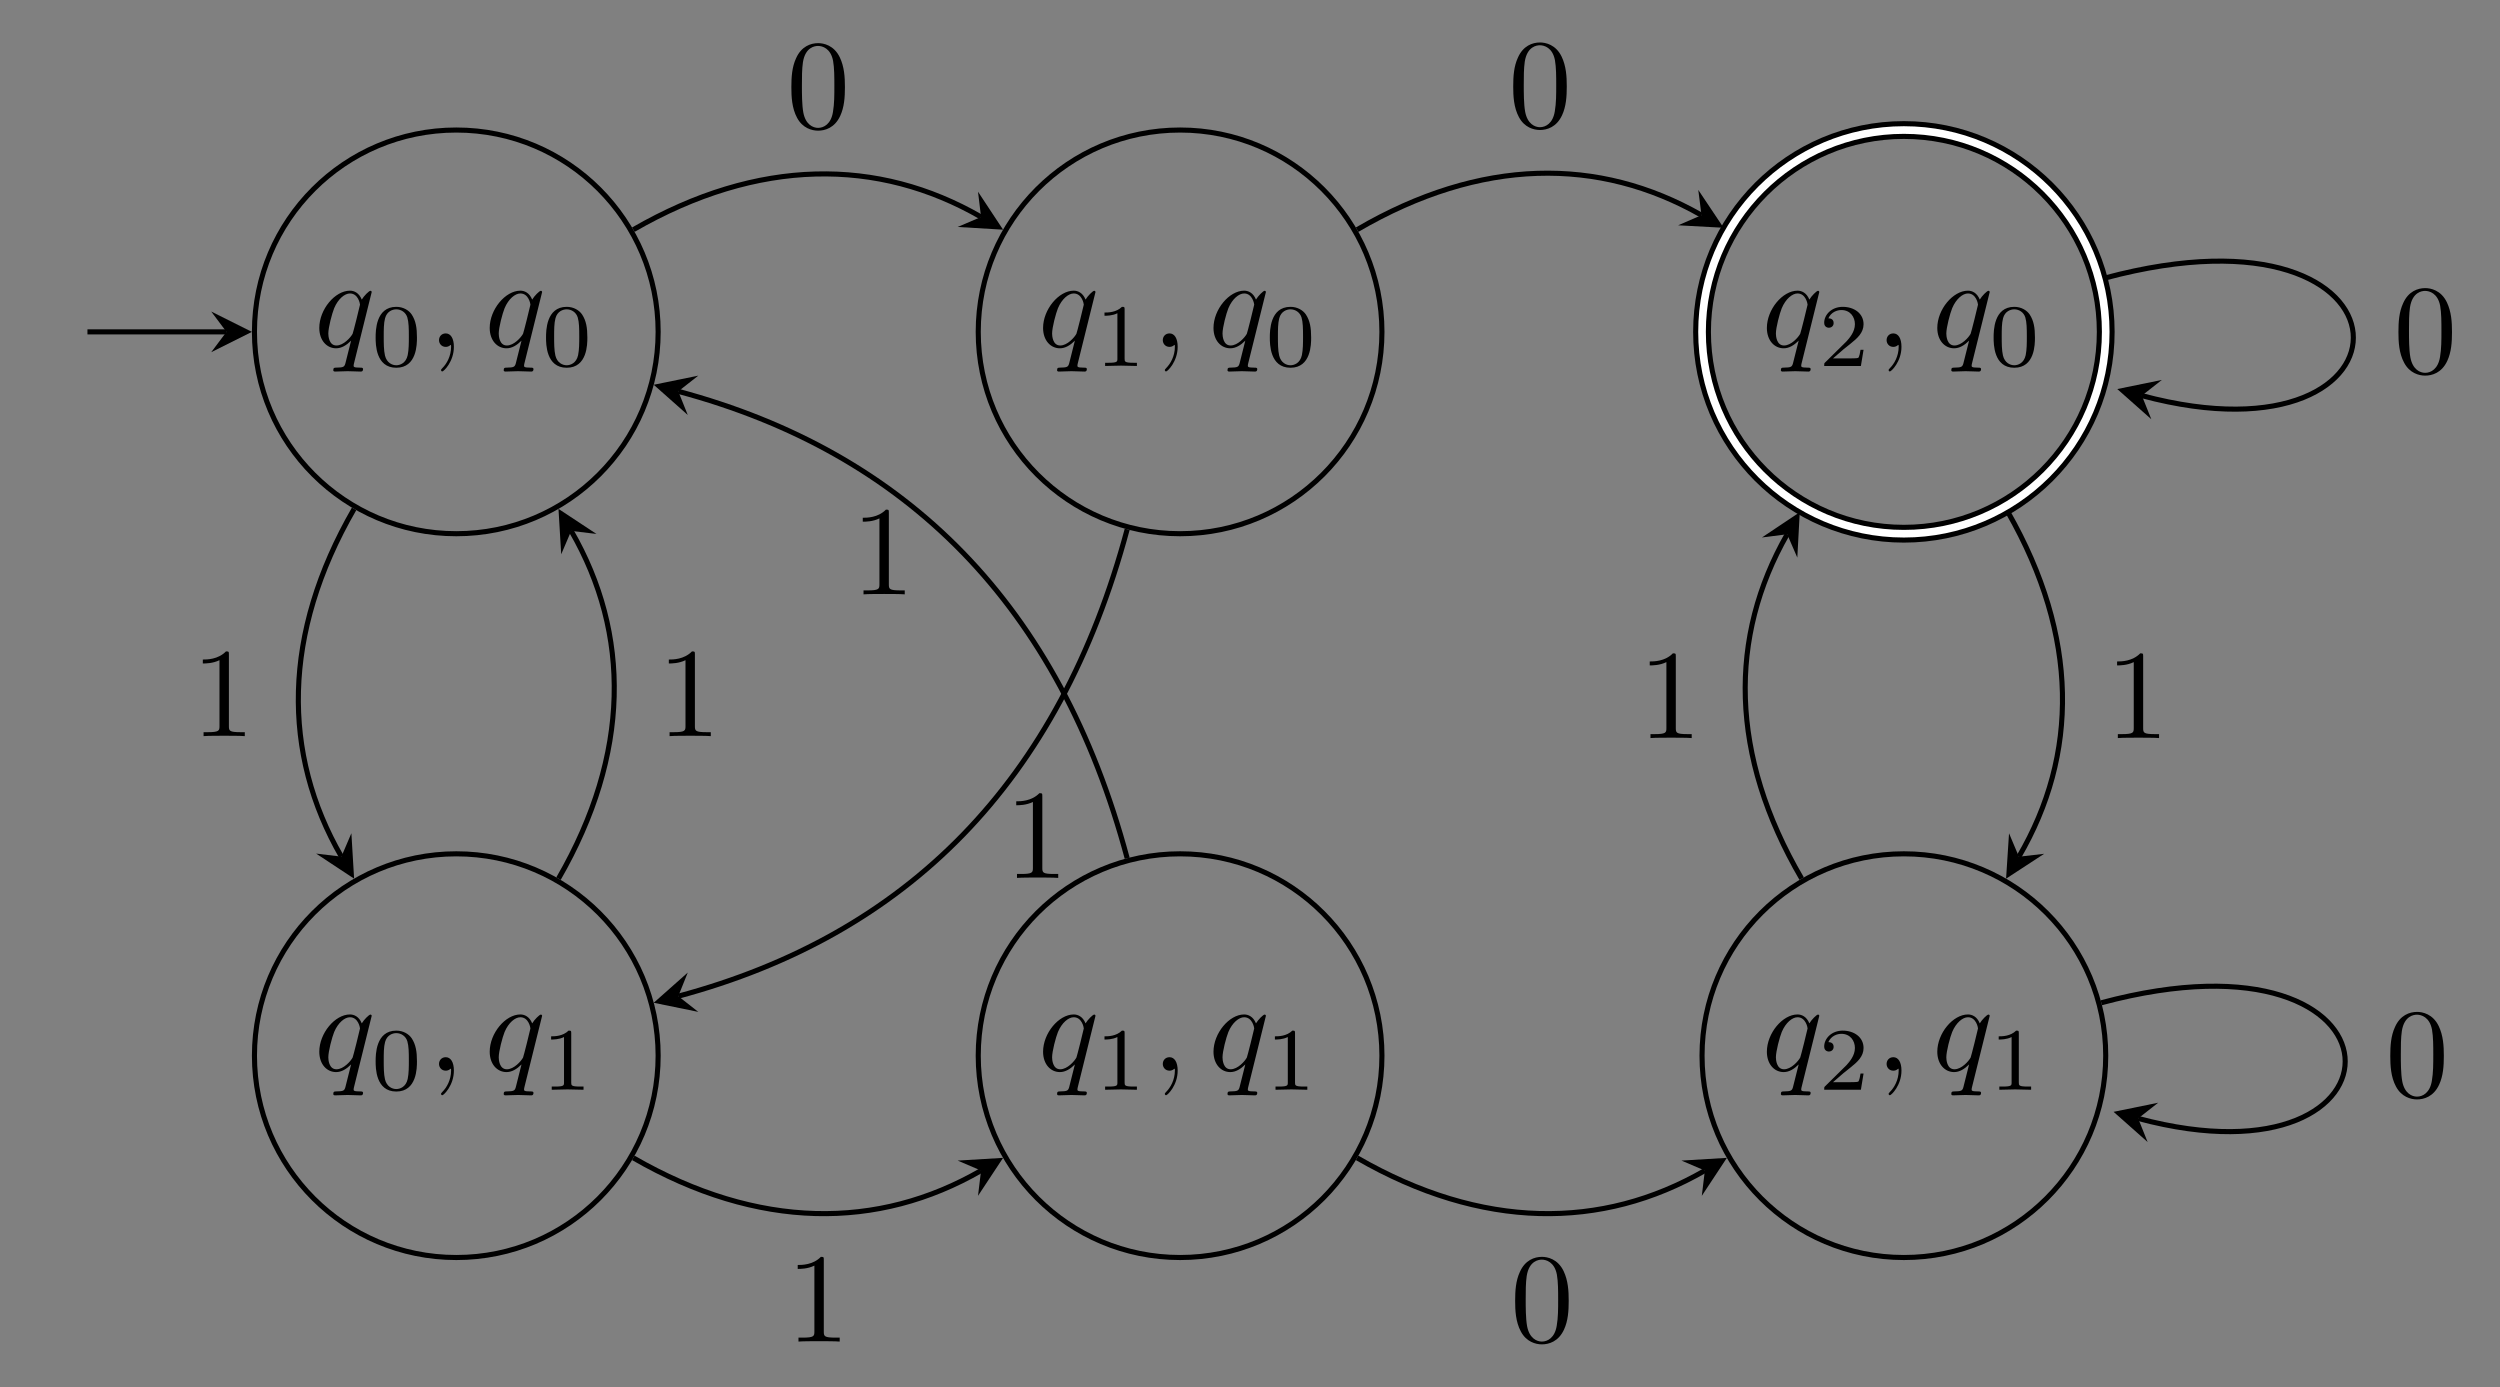 <?xml version='1.0' encoding='UTF-8'?>
<!-- This file was generated by dvisvgm 3.0.3 -->
<svg version='1.1' xmlns='http://www.w3.org/2000/svg' xmlns:xlink='http://www.w3.org/1999/xlink' width='195.767pt' height='108.615pt' viewBox='-72 -72 195.767 108.615'>
<rect x="-72" y="-72" width="195.767" height="108.615" fill="#808080" stroke="none"/>
<defs>
<path id='g0-82' d='M4.174 0V-.309H3.856C2.959-.309 2.929-.418 2.929-.787V-6.376C2.929-6.615 2.929-6.635 2.7-6.635C2.082-5.998 1.205-5.998 .887-5.998V-5.689C1.086-5.689 1.674-5.689 2.192-5.948V-.787C2.192-.428 2.162-.309 1.265-.309H.946V0C1.295-.03 2.162-.03 2.56-.03S3.826-.03 4.174 0Z'/>
<path id='g0-121' d='M4.583-3.188C4.583-3.985 4.533-4.782 4.184-5.519C3.726-6.476 2.909-6.635 2.491-6.635C1.893-6.635 1.166-6.376 .757-5.45C.438-4.762 .389-3.985 .389-3.188C.389-2.441 .428-1.544 .837-.787C1.265 .02 1.993 .219 2.481 .219C3.019 .219 3.776 .01 4.214-.936C4.533-1.624 4.583-2.401 4.583-3.188ZM3.756-3.308C3.756-2.56 3.756-1.883 3.646-1.245C3.497-.299 2.929 0 2.481 0C2.092 0 1.504-.249 1.325-1.205C1.215-1.803 1.215-2.72 1.215-3.308C1.215-3.945 1.215-4.603 1.295-5.141C1.484-6.326 2.232-6.416 2.481-6.416C2.809-6.416 3.467-6.237 3.656-5.25C3.756-4.692 3.756-3.935 3.756-3.308Z'/>
<path id='g1-59' d='M2.022-.01C2.022-.667 1.773-1.056 1.385-1.056C1.056-1.056 .857-.807 .857-.528C.857-.259 1.056 0 1.385 0C1.504 0 1.634-.04 1.733-.13C1.763-.149 1.773-.159 1.783-.159S1.803-.149 1.803-.01C1.803 .727 1.455 1.325 1.126 1.654C1.016 1.763 1.016 1.783 1.016 1.813C1.016 1.883 1.066 1.923 1.116 1.923C1.225 1.923 2.022 1.156 2.022-.01Z'/>
<path id='g1-113' d='M4.503-4.294C4.503-4.334 4.473-4.394 4.403-4.394C4.294-4.394 3.895-3.995 3.726-3.706C3.507-4.244 3.118-4.403 2.8-4.403C1.624-4.403 .399-2.929 .399-1.484C.399-.508 .986 .11 1.714 .11C2.142 .11 2.531-.13 2.889-.488C2.8-.139 2.471 1.205 2.441 1.295C2.361 1.574 2.281 1.614 1.724 1.624C1.594 1.624 1.494 1.624 1.494 1.823C1.494 1.833 1.494 1.933 1.624 1.933C1.943 1.933 2.291 1.903 2.62 1.903C2.959 1.903 3.318 1.933 3.646 1.933C3.696 1.933 3.826 1.933 3.826 1.733C3.826 1.624 3.726 1.624 3.567 1.624C3.088 1.624 3.088 1.554 3.088 1.465C3.088 1.395 3.108 1.335 3.128 1.245L4.503-4.294ZM1.743-.11C1.146-.11 1.106-.877 1.106-1.046C1.106-1.524 1.395-2.61 1.564-3.029C1.873-3.766 2.391-4.184 2.8-4.184C3.447-4.184 3.587-3.377 3.587-3.308C3.587-3.248 3.039-1.066 3.009-1.026C2.859-.747 2.301-.11 1.743-.11Z'/>
<path id='g2-48' d='M3.599-2.225C3.599-2.992 3.508-3.543 3.187-4.031C2.971-4.352 2.538-4.631 1.981-4.631C.363-4.631 .363-2.727 .363-2.225S.363 .139 1.981 .139S3.599-1.723 3.599-2.225ZM1.981-.056C1.66-.056 1.234-.244 1.095-.816C.997-1.227 .997-1.799 .997-2.315C.997-2.824 .997-3.354 1.102-3.738C1.248-4.289 1.695-4.435 1.981-4.435C2.357-4.435 2.72-4.205 2.845-3.801C2.957-3.424 2.964-2.922 2.964-2.315C2.964-1.799 2.964-1.283 2.873-.844C2.734-.209 2.26-.056 1.981-.056Z'/>
<path id='g2-49' d='M2.336-4.435C2.336-4.624 2.322-4.631 2.127-4.631C1.681-4.191 1.046-4.184 .76-4.184V-3.933C.928-3.933 1.388-3.933 1.771-4.129V-.572C1.771-.342 1.771-.251 1.074-.251H.809V0C.934-.007 1.792-.028 2.05-.028C2.267-.028 3.145-.007 3.299 0V-.251H3.034C2.336-.251 2.336-.342 2.336-.572V-4.435Z'/>
<path id='g2-50' d='M3.522-1.269H3.285C3.264-1.116 3.194-.704 3.103-.635C3.048-.593 2.511-.593 2.413-.593H1.13C1.862-1.241 2.106-1.437 2.525-1.764C3.041-2.176 3.522-2.608 3.522-3.271C3.522-4.115 2.783-4.631 1.89-4.631C1.025-4.631 .439-4.024 .439-3.382C.439-3.027 .739-2.992 .809-2.992C.976-2.992 1.179-3.11 1.179-3.361C1.179-3.487 1.13-3.731 .767-3.731C.983-4.226 1.458-4.38 1.785-4.38C2.483-4.38 2.845-3.836 2.845-3.271C2.845-2.664 2.413-2.183 2.19-1.932L.509-.272C.439-.209 .439-.195 .439 0H3.313L3.522-1.269Z'/>
</defs>
<g id='page1'>
<g stroke-miterlimit='10' transform='translate(-36.269,-46.012)scale(0.996,-0.996)'>
<g fill='#000' stroke='#000'>
<g stroke-width='0.4'>
<path d='M15.869 0C15.869 8.764 8.764 15.869 0 15.869S-15.869 8.764-15.869 0S-8.764-15.869 0-15.869S15.869-8.764 15.869 0ZM0 0' fill='none'/>
<g transform='translate(-11.172,-1.181)'>
<g stroke='none' transform='scale(-1.004,1.004)translate(-36.269,-46.012)scale(-1,-1)'>
<g fill='#000'>
<g stroke='none'>
<use x='-36.269' y='-46.012' xlink:href='#g1-113'/>
<use x='-31.821' y='-44.518' xlink:href='#g2-48'/>
<use x='-27.352' y='-46.012' xlink:href='#g1-59'/>
<use x='-22.924' y='-46.012' xlink:href='#g1-113'/>
<use x='-18.477' y='-44.518' xlink:href='#g2-48'/>
</g>
</g>
</g>
</g>
<path d='M-28.999 0H-18.069' fill='none'/>
<g transform='translate(-18.069,0.0)'>
<path d='M2 0L-1.2 1.6L0 0L-1.2-1.6' stroke='none'/>
</g>
<g transform='translate(-32.532,0.0)'>
<g stroke='none' transform='scale(-1.004,1.004)translate(-36.269,-46.012)scale(-1,-1)'>
<g fill='#000'>
<g stroke='none'/>
</g>
</g>
</g>
<path d='M72.775 0C72.775 8.764 65.67 15.869 56.906 15.869S41.036 8.764 41.036 0S48.141-15.869 56.906-15.869S72.775-8.764 72.775 0ZM56.906 0' fill='none'/>
<g transform='translate(45.733,-1.181)'>
<g stroke='none' transform='scale(-1.004,1.004)translate(-36.269,-46.012)scale(-1,-1)'>
<g fill='#000'>
<g stroke='none'>
<use x='-36.269' y='-46.012' xlink:href='#g1-113'/>
<use x='-31.821' y='-44.518' xlink:href='#g2-49'/>
<use x='-27.352' y='-46.012' xlink:href='#g1-59'/>
<use x='-22.924' y='-46.012' xlink:href='#g1-113'/>
<use x='-18.477' y='-44.518' xlink:href='#g2-48'/>
</g>
</g>
</g>
</g>
<g stroke-width='1.4'>
<path d='M129.68 0C129.68 8.764 122.575 15.869 113.811 15.869C105.047 15.869 97.942 8.764 97.942 0S105.047-15.869 113.811-15.869C122.575-15.869 129.68-8.764 129.68 0ZM113.811 0' fill='none'/>
<g stroke-width='0.6'>
<g stroke='#fff'>
<path d='M129.68 0C129.68 8.764 122.575 15.869 113.811 15.869C105.047 15.869 97.942 8.764 97.942 0S105.047-15.869 113.811-15.869C122.575-15.869 129.68-8.764 129.68 0ZM113.811 0' fill='none'/>
</g>
</g>
</g>
<g transform='translate(102.639,-1.181)'>
<g stroke='none' transform='scale(-1.004,1.004)translate(-36.269,-46.012)scale(-1,-1)'>
<g fill='#000'>
<g stroke='none'>
<use x='-36.269' y='-46.012' xlink:href='#g1-113'/>
<use x='-31.821' y='-44.518' xlink:href='#g2-50'/>
<use x='-27.352' y='-46.012' xlink:href='#g1-59'/>
<use x='-22.924' y='-46.012' xlink:href='#g1-113'/>
<use x='-18.477' y='-44.518' xlink:href='#g2-48'/>
</g>
</g>
</g>
</g>
<path d='M15.869-56.906C15.869-48.141 8.764-41.036 0-41.036S-15.869-48.141-15.869-56.906S-8.764-72.775 0-72.775S15.869-65.67 15.869-56.906ZM0-56.906' fill='none'/>
<g transform='translate(-11.172,-58.086)'>
<g stroke='none' transform='scale(-1.004,1.004)translate(-36.269,-46.012)scale(-1,-1)'>
<g fill='#000'>
<g stroke='none'>
<use x='-36.269' y='-46.012' xlink:href='#g1-113'/>
<use x='-31.821' y='-44.518' xlink:href='#g2-48'/>
<use x='-27.352' y='-46.012' xlink:href='#g1-59'/>
<use x='-22.924' y='-46.012' xlink:href='#g1-113'/>
<use x='-18.477' y='-44.518' xlink:href='#g2-49'/>
</g>
</g>
</g>
</g>
<path d='M72.775-56.906C72.775-48.141 65.67-41.036 56.906-41.036S41.036-48.141 41.036-56.906S48.141-72.775 56.906-72.775S72.775-65.67 72.775-56.906ZM56.906-56.906' fill='none'/>
<g transform='translate(45.733,-58.086)'>
<g stroke='none' transform='scale(-1.004,1.004)translate(-36.269,-46.012)scale(-1,-1)'>
<g fill='#000'>
<g stroke='none'>
<use x='-36.269' y='-46.012' xlink:href='#g1-113'/>
<use x='-31.821' y='-44.518' xlink:href='#g2-49'/>
<use x='-27.352' y='-46.012' xlink:href='#g1-59'/>
<use x='-22.924' y='-46.012' xlink:href='#g1-113'/>
<use x='-18.477' y='-44.518' xlink:href='#g2-49'/>
</g>
</g>
</g>
</g>
<path d='M129.68-56.906C129.68-48.141 122.575-41.036 113.811-41.036C105.047-41.036 97.942-48.141 97.942-56.906S105.047-72.775 113.811-72.775C122.575-72.775 129.68-65.67 129.68-56.906ZM113.811-56.906' fill='none'/>
<g transform='translate(102.639,-58.086)'>
<g stroke='none' transform='scale(-1.004,1.004)translate(-36.269,-46.012)scale(-1,-1)'>
<g fill='#000'>
<g stroke='none'>
<use x='-36.269' y='-46.012' xlink:href='#g1-113'/>
<use x='-31.821' y='-44.518' xlink:href='#g2-50'/>
<use x='-27.352' y='-46.012' xlink:href='#g1-59'/>
<use x='-22.924' y='-46.012' xlink:href='#g1-113'/>
<use x='-18.477' y='-44.518' xlink:href='#g2-49'/>
</g>
</g>
</g>
</g>
<path d='M13.916 8.034C23.735 13.703 33.171 13.703 41.257 9.034' fill='none'/>
<g transform='matrix(0.866,-0.5,0.5,0.866,41.257,9.034)'>
<path d='M2 0L-1.2 1.6L0 0L-1.2-1.6' stroke='none'/>
</g>
<g transform='translate(25.953,16.039)'>
<g stroke='none' transform='scale(-1.004,1.004)translate(-36.269,-46.012)scale(-1,-1)'>
<g fill='#000'>
<g stroke='none'>
<use x='-36.269' y='-46.012' xlink:href='#g0-121'/>
</g>
</g>
</g>
</g>
<path d='M70.822 8.034C80.561 13.725 89.837 13.774 97.898 9.175' fill='none'/>
<g transform='matrix(0.869,-0.495,0.495,0.869,97.898,9.175)'>
<path d='M2 0L-1.2 1.6L0 0L-1.2-1.6' stroke='none'/>
</g>
<g transform='translate(82.706,16.092)'>
<g stroke='none' transform='scale(-1.004,1.004)translate(-36.269,-46.012)scale(-1,-1)'>
<g fill='#000'>
<g stroke='none'>
<use x='-36.269' y='-46.012' xlink:href='#g0-121'/>
</g>
</g>
</g>
</g>
<path d='M129.622 4.236C155.153 11.077 155.153-11.077 132.52-5.013' fill='none'/>
<g transform='matrix(-0.966,0.259,-0.259,-0.966,132.52,-5.013)'>
<path d='M2 0L-1.2 1.6L0 0L-1.2-1.6' stroke='none'/>
</g>
<g transform='translate(152.303,-3.22)'>
<g stroke='none' transform='scale(-1.004,1.004)translate(-36.269,-46.012)scale(-1,-1)'>
<g fill='#000'>
<g stroke='none'>
<use x='-36.269' y='-46.012' xlink:href='#g0-121'/>
</g>
</g>
</g>
</g>
<path d='M121.995-14.176C127.585-23.974 127.536-33.25 122.854-41.263' fill='none'/>
<g transform='matrix(-0.504,-0.863,0.863,-0.504,122.854,-41.263)'>
<path d='M2 0L-1.2 1.6L0 0L-1.2-1.6' stroke='none'/>
</g>
<g transform='translate(129.683,-31.935)'>
<g stroke='none' transform='scale(-1.004,1.004)translate(-36.269,-46.012)scale(-1,-1)'>
<g fill='#000'>
<g stroke='none'>
<use x='-36.269' y='-46.012' xlink:href='#g0-82'/>
</g>
</g>
</g>
</g>
<path d='M105.777-42.989C100.086-33.25 100.037-23.974 104.636-15.913' fill='none'/>
<g transform='matrix(0.495,0.869,-0.869,0.495,104.636,-15.913)'>
<path d='M2 0L-1.2 1.6L0 0L-1.2-1.6' stroke='none'/>
</g>
<g transform='translate(92.939,-31.935)'>
<g stroke='none' transform='scale(-1.004,1.004)translate(-36.269,-46.012)scale(-1,-1)'>
<g fill='#000'>
<g stroke='none'>
<use x='-36.269' y='-46.012' xlink:href='#g0-82'/>
</g>
</g>
</g>
</g>
<path d='M129.332-52.747C154.395-46.032 154.395-67.779 132.23-61.84' fill='none'/>
<g transform='matrix(-0.966,0.259,-0.259,-0.966,132.23,-61.84)'>
<path d='M2 0L-1.2 1.6L0 0L-1.2-1.6' stroke='none'/>
</g>
<g transform='translate(151.662,-60.126)'>
<g stroke='none' transform='scale(-1.004,1.004)translate(-36.269,-46.012)scale(-1,-1)'>
<g fill='#000'>
<g stroke='none'>
<use x='-36.269' y='-46.012' xlink:href='#g0-121'/>
</g>
</g>
</g>
</g>
<path d='M70.822-64.94C80.64-70.609 90.076-70.609 98.163-65.94' fill='none'/>
<g transform='matrix(0.866,0.5,-0.5,0.866,98.163,-65.94)'>
<path d='M2 0L-1.2 1.6L0 0L-1.2-1.6' stroke='none'/>
</g>
<g transform='translate(82.858,-79.384)'>
<g stroke='none' transform='scale(-1.004,1.004)translate(-36.269,-46.012)scale(-1,-1)'>
<g fill='#000'>
<g stroke='none'>
<use x='-36.269' y='-46.012' xlink:href='#g0-121'/>
</g>
</g>
</g>
</g>
<path d='M13.916-64.94C23.735-70.609 33.171-70.609 41.257-65.94' fill='none'/>
<g transform='matrix(0.866,0.5,-0.5,0.866,41.257,-65.94)'>
<path d='M2 0L-1.2 1.6L0 0L-1.2-1.6' stroke='none'/>
</g>
<g transform='translate(25.953,-79.384)'>
<g stroke='none' transform='scale(-1.004,1.004)translate(-36.269,-46.012)scale(-1,-1)'>
<g fill='#000'>
<g stroke='none'>
<use x='-36.269' y='-46.012' xlink:href='#g0-82'/>
</g>
</g>
</g>
</g>
<path d='M-8.034-13.916C-13.703-23.735-13.703-33.171-9.034-41.257' fill='none'/>
<g transform='matrix(0.5,-0.866,0.866,0.5,-9.034,-41.257)'>
<path d='M2 0L-1.2 1.6L0 0L-1.2-1.6' stroke='none'/>
</g>
<g transform='translate(-20.819,-31.783)'>
<g stroke='none' transform='scale(-1.004,1.004)translate(-36.269,-46.012)scale(-1,-1)'>
<g fill='#000'>
<g stroke='none'>
<use x='-36.269' y='-46.012' xlink:href='#g0-82'/>
</g>
</g>
</g>
</g>
<path d='M8.034-42.989C13.703-33.171 13.703-23.735 9.034-15.648' fill='none'/>
<g transform='matrix(-0.5,0.866,-0.866,-0.5,9.034,-15.648)'>
<path d='M2 0L-1.2 1.6L0 0L-1.2-1.6' stroke='none'/>
</g>
<g transform='translate(15.819,-31.783)'>
<g stroke='none' transform='scale(-1.004,1.004)translate(-36.269,-46.012)scale(-1,-1)'>
<g fill='#000'>
<g stroke='none'>
<use x='-36.269' y='-46.012' xlink:href='#g0-82'/>
</g>
</g>
</g>
</g>
<path d='M52.747-41.384C47.412-21.474 35.432-9.493 17.453-4.676' fill='none'/>
<g transform='matrix(-0.966,0.259,-0.259,-0.966,17.453,-4.676)'>
<path d='M2 0L-1.2 1.6L0 0L-1.2-1.6' stroke='none'/>
</g>
<g transform='translate(31.067,-20.636)'>
<g stroke='none' transform='scale(-1.004,1.004)translate(-36.269,-46.012)scale(-1,-1)'>
<g fill='#000'>
<g stroke='none'>
<use x='-36.269' y='-46.012' xlink:href='#g0-82'/>
</g>
</g>
</g>
</g>
<path d='M52.747-15.522C47.412-35.432 35.432-47.412 17.453-52.229' fill='none'/>
<g transform='matrix(-0.966,-0.259,0.259,-0.966,17.453,-52.229)'>
<path d='M2 0L-1.2 1.6L0 0L-1.2-1.6' stroke='none'/>
</g>
<g transform='translate(43.133,-42.93)'>
<g stroke='none' transform='scale(-1.004,1.004)translate(-36.269,-46.012)scale(-1,-1)'>
<g fill='#000'>
<g stroke='none'>
<use x='-36.269' y='-46.012' xlink:href='#g0-82'/>
</g>
</g>
</g>
</g>
</g>
</g>
</g>
</g>
</svg>